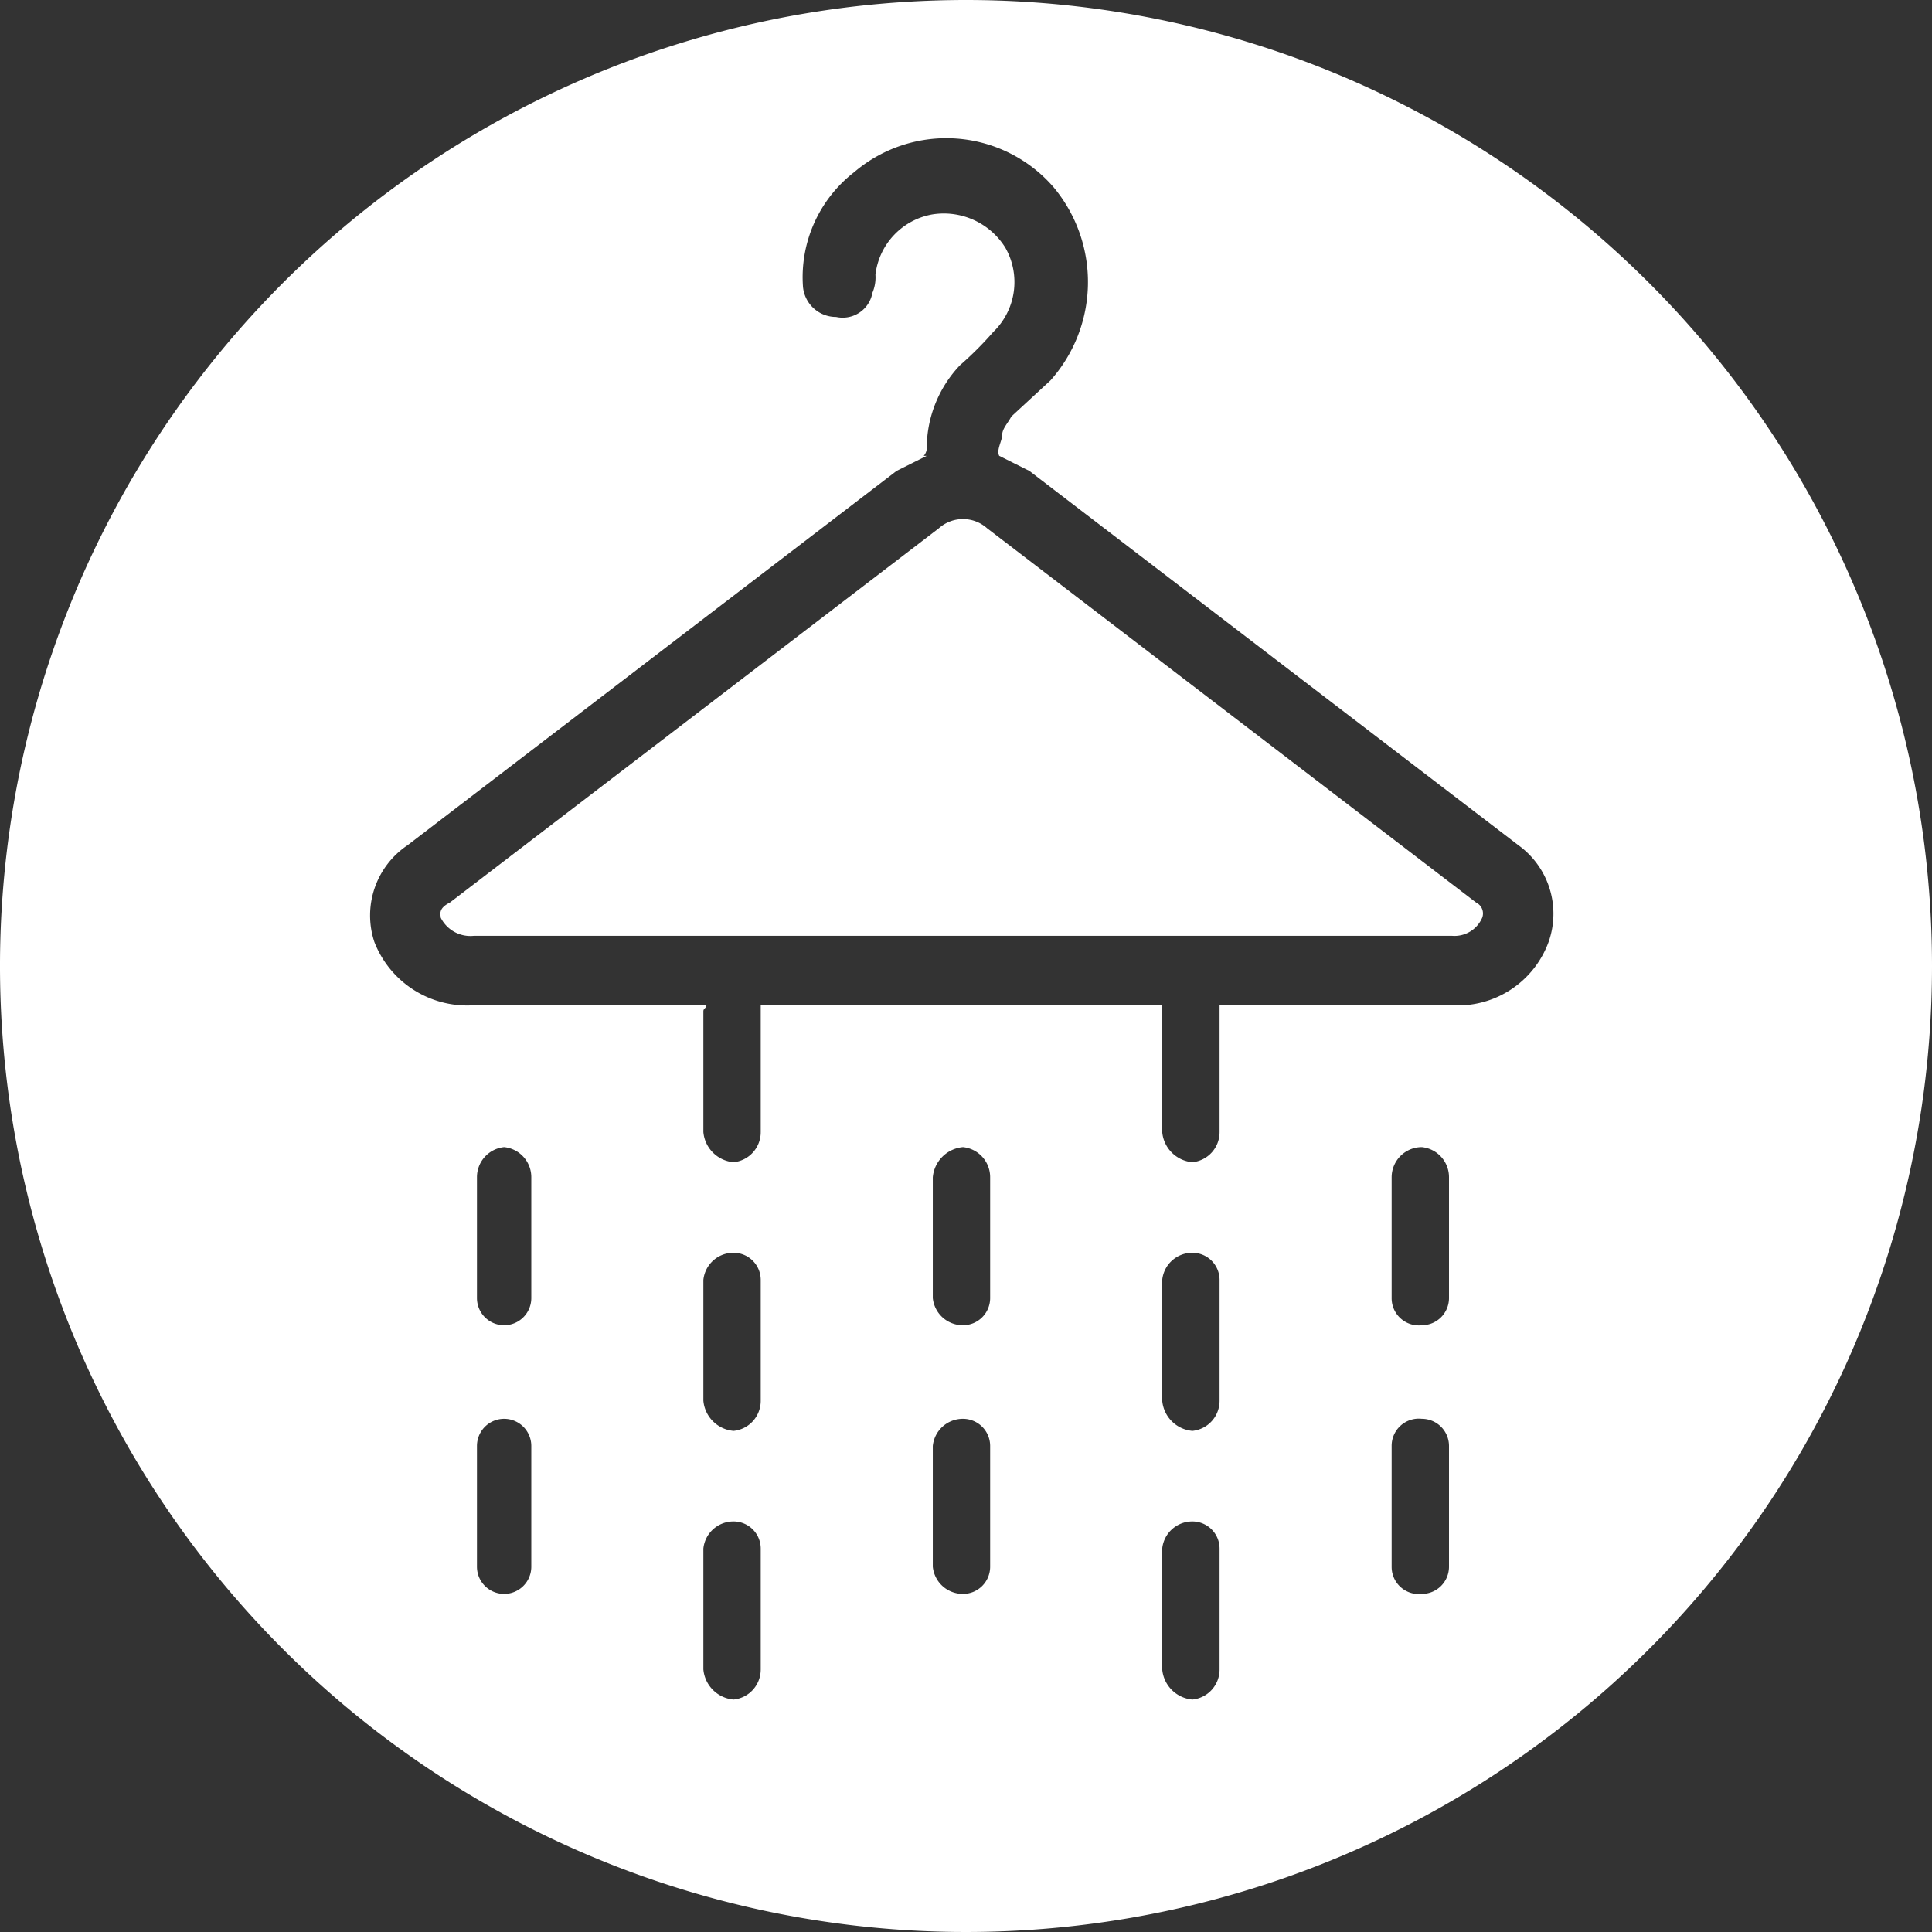 <svg id="Layer_1" data-name="Layer 1" xmlns="http://www.w3.org/2000/svg" width="64" height="64" viewBox="0 0 64 64"><rect x="0" y="0" width="64" height="64" fill="#333333" stroke="none"/><title>wearther-logo-64</title><path d="M49.1,30.4a1,1,0,0,1-1,.6H15.7a1.1,1.1,0,0,1-1.1-.6c0-.1-.1-.3.3-.5L31.1,17.5a1.2,1.2,0,0,1,1.6,0L48.9,29.9A.4.4,0,0,1,49.1,30.4Z" fill="#fff"/><path d="M32,0A32,32,0,1,0,64,32,32,32,0,0,0,32,0ZM17.6,51.9a.9.9,0,1,1-1.8,0v-4a.9.9,0,1,1,1.8,0Zm0-8.9a.9.9,0,0,1-1.8,0V39a1,1,0,0,1,.9-1,1,1,0,0,1,.9,1Zm7.6,12.3a1,1,0,0,1-.9,1,1.1,1.1,0,0,1-1-1v-4a1,1,0,0,1,1-.9.9.9,0,0,1,.9.9Zm0-8.9a1,1,0,0,1-.9,1,1.1,1.1,0,0,1-1-1v-4a1,1,0,0,1,1-.9.9.9,0,0,1,.9.9Zm7.6,5.5a.9.9,0,0,1-.9.9,1,1,0,0,1-1-.9v-4a1,1,0,0,1,1-.9.9.9,0,0,1,.9.9Zm0-8.9a.9.9,0,0,1-.9.9,1,1,0,0,1-1-.9V39a1.1,1.1,0,0,1,1-1,1,1,0,0,1,.9,1Zm7.6,12.3a1,1,0,0,1-.9,1,1.1,1.1,0,0,1-1-1v-4a1,1,0,0,1,1-.9.9.9,0,0,1,.9.9Zm0-8.9a1,1,0,0,1-.9,1,1.1,1.1,0,0,1-1-1v-4a1,1,0,0,1,1-.9.9.9,0,0,1,.9.9ZM48,51.9a.9.9,0,0,1-.9.9.9.9,0,0,1-1-.9v-4a.9.9,0,0,1,1-.9.9.9,0,0,1,.9.9ZM48,43a.9.9,0,0,1-.9.9.9.9,0,0,1-1-.9V39a1,1,0,0,1,1-1,1,1,0,0,1,.9,1Zm3.3-11.8a3.2,3.2,0,0,1-3.2,2.1H40.4v4.2a1,1,0,0,1-.9,1,1.1,1.1,0,0,1-1-1V33.3H25.2v4.2a1,1,0,0,1-.9,1,1.1,1.1,0,0,1-1-1v-4c0-.1.1-.1.1-.2H15.7a3.3,3.3,0,0,1-3.3-2.1A2.8,2.8,0,0,1,13.5,28L29.7,15.6l1-.5h-.1a.4.4,0,0,0,.1-.3,4,4,0,0,1,1.1-2.7A11.4,11.4,0,0,0,32.9,11a2.3,2.3,0,0,0,.4-2.8,2.4,2.4,0,0,0-2.4-1.1,2.3,2.3,0,0,0-1.9,2,1.3,1.3,0,0,1-.1.6,1,1,0,0,1-1.2.8,1.1,1.1,0,0,1-1.1-1,4.4,4.4,0,0,1,1.7-3.8,4.7,4.7,0,0,1,6.6.5,4.9,4.9,0,0,1-.1,6.4l-1.3,1.2c-.1.2-.3.4-.3.6s-.2.5-.1.7h0l1,.5L50.3,28A2.8,2.8,0,0,1,51.3,31.2Z" fill="#fff"/></svg>